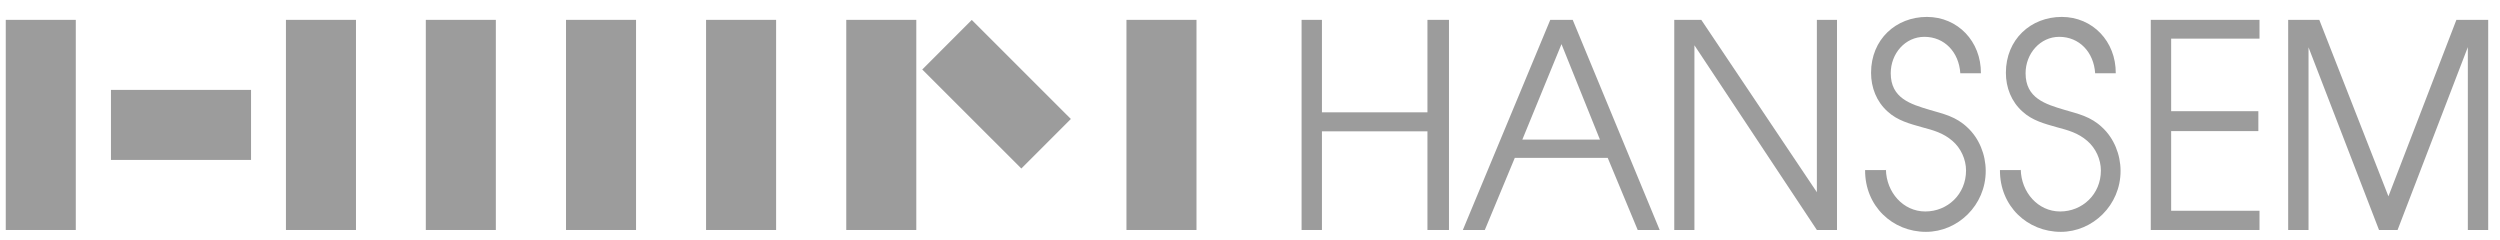 <svg width="146" height="14" viewBox="0 0 146 14" fill="none" xmlns="http://www.w3.org/2000/svg">
<path d="M4.426 1.16H0.336V13.431H4.426V1.16Z" fill="#9C9C9C"/>
<path d="M20.789 1.16H16.699V13.431H20.789V1.16Z" fill="#9C9C9C"/>
<path d="M28.957 1.16H24.867V13.431H28.957V1.16Z" fill="#9C9C9C"/>
<path d="M37.145 1.16H33.055V13.431H37.145V1.16Z" fill="#9C9C9C"/>
<path d="M45.325 1.16H41.234V13.431H45.325V1.16Z" fill="#9C9C9C"/>
<path d="M53.512 1.16H49.422V13.431H53.512V1.16Z" fill="#9C9C9C"/>
<path d="M69.875 1.16H65.785V13.431H69.875V1.16Z" fill="#9C9C9C"/>
<path d="M14.661 5.25H6.48V9.34H14.661V5.25Z" fill="#9C9C9C"/>
<path d="M56.751 1.165L53.859 4.059L59.646 9.841L62.537 6.948L56.751 1.165Z" fill="#9C9C9C"/>
<path d="M110.138 9.904C110.165 11.227 111.141 12.35 112.437 12.35C113.734 12.35 114.817 11.348 114.817 9.957C114.817 9.302 114.509 8.647 114.028 8.233C113.493 7.765 112.905 7.605 112.25 7.431C111.542 7.231 110.807 7.043 110.232 6.509C109.59 5.934 109.27 5.119 109.27 4.25C109.27 2.298 110.726 0.988 112.531 0.988C114.335 0.988 115.699 2.419 115.685 4.277H114.482C114.402 3.047 113.56 2.151 112.384 2.151C111.261 2.151 110.419 3.127 110.419 4.277C110.419 5.734 111.569 6.081 112.691 6.415C113.507 6.656 114.228 6.803 114.897 7.444C115.578 8.073 115.966 9.022 115.966 9.984C115.966 11.989 114.335 13.54 112.477 13.54C110.526 13.54 108.909 12.043 108.922 9.931H110.152L110.138 9.904Z" fill="#9C9C9C"/>
<path d="M139.484 11.466L143.453 1.16H145.311V13.431H144.122V2.751L140.018 13.431H138.935L134.818 2.764V13.431H133.629V1.16H135.447L139.484 11.466Z" fill="#9C9C9C"/>
<path d="M125.605 1.16H131.955V2.256H126.795V6.494H131.888V7.656H126.795V12.308H131.955V13.431H125.605V1.16Z" fill="#9C9C9C"/>
<path d="M97.777 13.431H98.954V2.644L106.105 13.431H107.281V1.16H106.105V11.225L99.355 1.16H97.777V13.431Z" fill="#9C9C9C"/>
<path d="M83.363 1.16H84.62V13.431H83.363V7.67H77.201V13.431H76.012V1.16H77.201V6.56H83.363V1.16Z" fill="#9C9C9C"/>
<path d="M118.013 9.904C118.04 11.227 119.016 12.35 120.312 12.35C121.609 12.35 122.692 11.348 122.692 9.957C122.692 9.302 122.384 8.647 121.903 8.233C121.368 7.765 120.78 7.605 120.125 7.431C119.417 7.231 118.682 7.043 118.107 6.509C117.465 5.934 117.144 5.119 117.144 4.25C117.144 2.298 118.601 0.988 120.406 0.988C122.21 0.988 123.574 2.419 123.56 4.277H122.357C122.277 3.047 121.435 2.151 120.259 2.151C119.149 2.151 118.294 3.127 118.294 4.277C118.294 5.734 119.444 6.081 120.566 6.415C121.382 6.656 122.103 6.803 122.772 7.444C123.453 8.073 123.841 9.022 123.841 9.984C123.841 11.989 122.21 13.54 120.352 13.54C118.401 13.54 116.784 12.043 116.797 9.931H118.027L118.013 9.904Z" fill="#9C9C9C"/>
<path d="M96.925 13.431H95.642L93.891 9.22H88.464L86.713 13.431H85.43L90.536 1.16H91.846L96.925 13.431ZM91.191 2.577L88.905 8.151H93.436L91.191 2.577Z" fill="#9C9C9C"/>
</svg>
